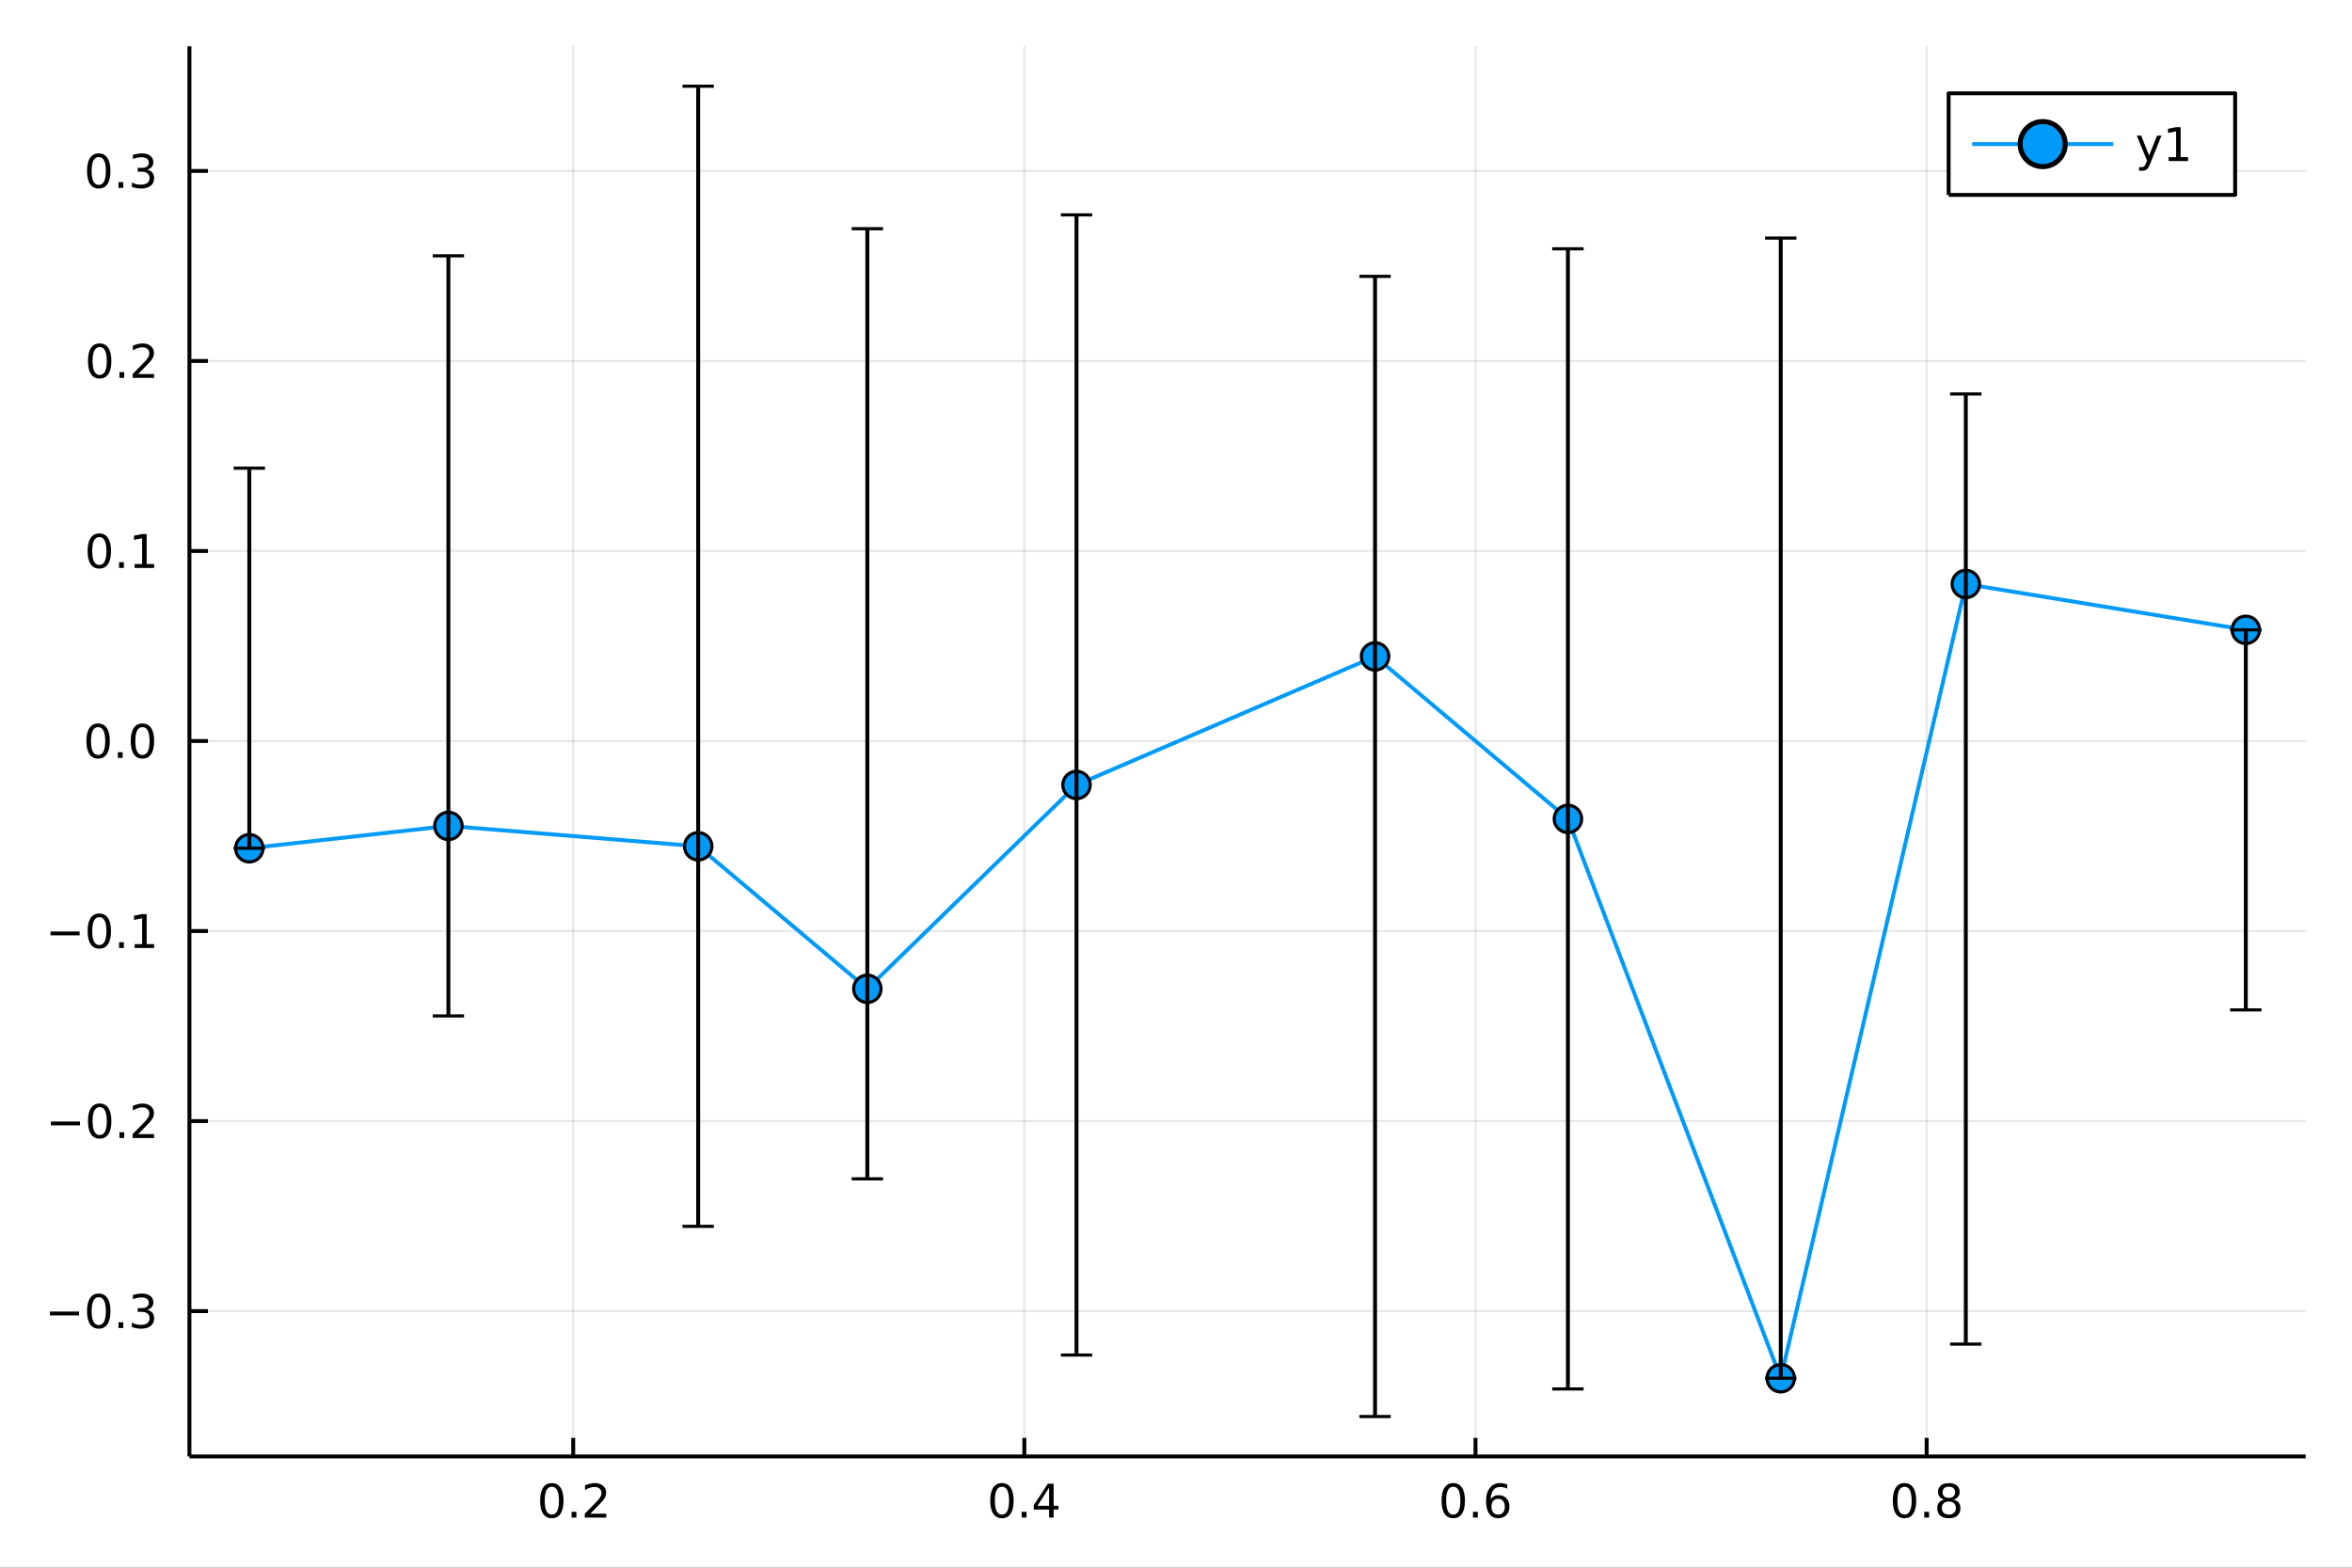 <?xml version="1.0" encoding="utf-8"?>
<svg xmlns="http://www.w3.org/2000/svg" xmlns:xlink="http://www.w3.org/1999/xlink" width="600" height="400" viewBox="0 0 2400 1600">
<rect x="0" y="0" width="2400" height="1600" fill="#333333" stroke="none"/>
<defs>
  <clipPath id="clip100">
    <rect x="0" y="0" width="2400" height="1600"/>
  </clipPath>
</defs>
<path clip-path="url(#clip100)" d="
M0 1600 L2400 1600 L2400 0 L0 0  Z
  " fill="#ffffff" fill-rule="evenodd" fill-opacity="1"/>
<defs>
  <clipPath id="clip101">
    <rect x="480" y="0" width="1681" height="1600"/>
  </clipPath>
</defs>
<path clip-path="url(#clip100)" d="
M193.288 1486.45 L2352.76 1486.45 L2352.76 47.244 L193.288 47.244  Z
  " fill="#ffffff" fill-rule="evenodd" fill-opacity="1"/>
<defs>
  <clipPath id="clip102">
    <rect x="193" y="47" width="2160" height="1440"/>
  </clipPath>
</defs>
<polyline clip-path="url(#clip102)" style="stroke:#000000; stroke-linecap:butt; stroke-linejoin:round; stroke-width:2; stroke-opacity:0.1; fill:none" points="
  584.91,1486.45 584.91,47.244 
  "/>
<polyline clip-path="url(#clip102)" style="stroke:#000000; stroke-linecap:butt; stroke-linejoin:round; stroke-width:2; stroke-opacity:0.1; fill:none" points="
  1045.26,1486.45 1045.26,47.244 
  "/>
<polyline clip-path="url(#clip102)" style="stroke:#000000; stroke-linecap:butt; stroke-linejoin:round; stroke-width:2; stroke-opacity:0.1; fill:none" points="
  1505.61,1486.45 1505.61,47.244 
  "/>
<polyline clip-path="url(#clip102)" style="stroke:#000000; stroke-linecap:butt; stroke-linejoin:round; stroke-width:2; stroke-opacity:0.1; fill:none" points="
  1965.96,1486.45 1965.96,47.244 
  "/>
<polyline clip-path="url(#clip100)" style="stroke:#000000; stroke-linecap:butt; stroke-linejoin:round; stroke-width:4; stroke-opacity:1; fill:none" points="
  193.288,1486.45 2352.76,1486.45 
  "/>
<polyline clip-path="url(#clip100)" style="stroke:#000000; stroke-linecap:butt; stroke-linejoin:round; stroke-width:4; stroke-opacity:1; fill:none" points="
  584.91,1486.45 584.91,1467.55 
  "/>
<polyline clip-path="url(#clip100)" style="stroke:#000000; stroke-linecap:butt; stroke-linejoin:round; stroke-width:4; stroke-opacity:1; fill:none" points="
  1045.26,1486.45 1045.26,1467.55 
  "/>
<polyline clip-path="url(#clip100)" style="stroke:#000000; stroke-linecap:butt; stroke-linejoin:round; stroke-width:4; stroke-opacity:1; fill:none" points="
  1505.61,1486.45 1505.61,1467.55 
  "/>
<polyline clip-path="url(#clip100)" style="stroke:#000000; stroke-linecap:butt; stroke-linejoin:round; stroke-width:4; stroke-opacity:1; fill:none" points="
  1965.96,1486.45 1965.96,1467.55 
  "/>
<path clip-path="url(#clip100)" d="M563.093 1517.37 Q559.482 1517.37 557.653 1520.93 Q555.848 1524.47 555.848 1531.6 Q555.848 1538.71 557.653 1542.27 Q559.482 1545.82 563.093 1545.82 Q566.727 1545.82 568.533 1542.27 Q570.362 1538.71 570.362 1531.6 Q570.362 1524.47 568.533 1520.93 Q566.727 1517.37 563.093 1517.37 M563.093 1513.66 Q568.903 1513.66 571.959 1518.27 Q575.037 1522.85 575.037 1531.6 Q575.037 1540.33 571.959 1544.94 Q568.903 1549.52 563.093 1549.52 Q557.283 1549.52 554.204 1544.94 Q551.149 1540.33 551.149 1531.6 Q551.149 1522.85 554.204 1518.27 Q557.283 1513.66 563.093 1513.66 Z" fill="#000000" fill-rule="evenodd" fill-opacity="1" /><path clip-path="url(#clip100)" d="M583.255 1542.97 L588.139 1542.97 L588.139 1548.85 L583.255 1548.85 L583.255 1542.97 Z" fill="#000000" fill-rule="evenodd" fill-opacity="1" /><path clip-path="url(#clip100)" d="M602.352 1544.91 L618.671 1544.91 L618.671 1548.85 L596.727 1548.85 L596.727 1544.91 Q599.389 1542.16 603.972 1537.53 Q608.579 1532.88 609.759 1531.53 Q612.005 1529.01 612.884 1527.27 Q613.787 1525.51 613.787 1523.82 Q613.787 1521.07 611.843 1519.33 Q609.922 1517.6 606.82 1517.6 Q604.621 1517.6 602.167 1518.36 Q599.736 1519.13 596.959 1520.68 L596.959 1515.95 Q599.783 1514.82 602.236 1514.24 Q604.69 1513.66 606.727 1513.66 Q612.097 1513.66 615.292 1516.35 Q618.486 1519.03 618.486 1523.52 Q618.486 1525.65 617.676 1527.57 Q616.889 1529.47 614.783 1532.07 Q614.204 1532.74 611.102 1535.95 Q608 1539.15 602.352 1544.91 Z" fill="#000000" fill-rule="evenodd" fill-opacity="1" /><path clip-path="url(#clip100)" d="M1022.4 1517.37 Q1018.79 1517.37 1016.96 1520.93 Q1015.15 1524.47 1015.15 1531.6 Q1015.15 1538.71 1016.96 1542.27 Q1018.79 1545.82 1022.4 1545.82 Q1026.03 1545.82 1027.84 1542.27 Q1029.67 1538.71 1029.67 1531.6 Q1029.67 1524.47 1027.84 1520.93 Q1026.03 1517.37 1022.4 1517.37 M1022.4 1513.66 Q1028.21 1513.66 1031.27 1518.27 Q1034.34 1522.85 1034.34 1531.6 Q1034.34 1540.33 1031.27 1544.94 Q1028.21 1549.52 1022.4 1549.52 Q1016.59 1549.52 1013.51 1544.94 Q1010.46 1540.33 1010.46 1531.6 Q1010.46 1522.85 1013.51 1518.27 Q1016.59 1513.66 1022.4 1513.66 Z" fill="#000000" fill-rule="evenodd" fill-opacity="1" /><path clip-path="url(#clip100)" d="M1042.56 1542.97 L1047.45 1542.97 L1047.45 1548.85 L1042.56 1548.85 L1042.56 1542.97 Z" fill="#000000" fill-rule="evenodd" fill-opacity="1" /><path clip-path="url(#clip100)" d="M1070.48 1518.36 L1058.67 1536.81 L1070.48 1536.81 L1070.48 1518.36 M1069.25 1514.29 L1075.13 1514.29 L1075.13 1536.81 L1080.06 1536.81 L1080.06 1540.7 L1075.13 1540.7 L1075.13 1548.85 L1070.48 1548.85 L1070.48 1540.7 L1054.88 1540.7 L1054.88 1536.19 L1069.25 1514.29 Z" fill="#000000" fill-rule="evenodd" fill-opacity="1" /><path clip-path="url(#clip100)" d="M1482.91 1517.37 Q1479.3 1517.37 1477.47 1520.93 Q1475.67 1524.47 1475.67 1531.6 Q1475.67 1538.71 1477.47 1542.27 Q1479.3 1545.82 1482.91 1545.82 Q1486.54 1545.82 1488.35 1542.27 Q1490.18 1538.71 1490.18 1531.6 Q1490.18 1524.47 1488.35 1520.93 Q1486.54 1517.37 1482.91 1517.37 M1482.91 1513.66 Q1488.72 1513.66 1491.78 1518.27 Q1494.86 1522.85 1494.86 1531.6 Q1494.86 1540.33 1491.78 1544.94 Q1488.72 1549.52 1482.91 1549.52 Q1477.1 1549.52 1474.02 1544.94 Q1470.97 1540.33 1470.97 1531.6 Q1470.97 1522.85 1474.02 1518.27 Q1477.1 1513.66 1482.91 1513.66 Z" fill="#000000" fill-rule="evenodd" fill-opacity="1" /><path clip-path="url(#clip100)" d="M1503.07 1542.97 L1507.96 1542.97 L1507.96 1548.85 L1503.07 1548.85 L1503.07 1542.97 Z" fill="#000000" fill-rule="evenodd" fill-opacity="1" /><path clip-path="url(#clip100)" d="M1528.72 1529.7 Q1525.57 1529.7 1523.72 1531.86 Q1521.89 1534.01 1521.89 1537.76 Q1521.89 1541.49 1523.72 1543.66 Q1525.57 1545.82 1528.72 1545.82 Q1531.87 1545.82 1533.7 1543.66 Q1535.55 1541.49 1535.55 1537.76 Q1535.55 1534.01 1533.7 1531.86 Q1531.87 1529.7 1528.72 1529.7 M1538 1515.05 L1538 1519.31 Q1536.24 1518.48 1534.44 1518.04 Q1532.66 1517.6 1530.9 1517.6 Q1526.27 1517.6 1523.81 1520.72 Q1521.38 1523.85 1521.04 1530.17 Q1522.4 1528.15 1524.46 1527.09 Q1526.52 1526 1529 1526 Q1534.21 1526 1537.22 1529.17 Q1540.25 1532.32 1540.25 1537.76 Q1540.25 1543.08 1537.1 1546.3 Q1533.95 1549.52 1528.72 1549.52 Q1522.73 1549.52 1519.55 1544.94 Q1516.38 1540.33 1516.38 1531.6 Q1516.38 1523.41 1520.27 1518.55 Q1524.16 1513.66 1530.71 1513.66 Q1532.47 1513.66 1534.25 1514.01 Q1536.06 1514.36 1538 1515.05 Z" fill="#000000" fill-rule="evenodd" fill-opacity="1" /><path clip-path="url(#clip100)" d="M1943.39 1517.37 Q1939.78 1517.37 1937.95 1520.93 Q1936.14 1524.47 1936.14 1531.6 Q1936.14 1538.71 1937.95 1542.27 Q1939.78 1545.82 1943.39 1545.82 Q1947.02 1545.82 1948.83 1542.27 Q1950.66 1538.71 1950.66 1531.6 Q1950.66 1524.47 1948.83 1520.93 Q1947.02 1517.37 1943.39 1517.37 M1943.39 1513.66 Q1949.2 1513.66 1952.25 1518.27 Q1955.33 1522.85 1955.33 1531.6 Q1955.33 1540.33 1952.25 1544.94 Q1949.2 1549.52 1943.39 1549.52 Q1937.58 1549.52 1934.5 1544.94 Q1931.44 1540.33 1931.44 1531.6 Q1931.44 1522.85 1934.5 1518.27 Q1937.58 1513.66 1943.39 1513.66 Z" fill="#000000" fill-rule="evenodd" fill-opacity="1" /><path clip-path="url(#clip100)" d="M1963.55 1542.97 L1968.43 1542.97 L1968.43 1548.85 L1963.55 1548.85 L1963.55 1542.97 Z" fill="#000000" fill-rule="evenodd" fill-opacity="1" /><path clip-path="url(#clip100)" d="M1988.62 1532.44 Q1985.28 1532.44 1983.36 1534.22 Q1981.47 1536 1981.47 1539.13 Q1981.47 1542.25 1983.36 1544.03 Q1985.28 1545.82 1988.62 1545.82 Q1991.95 1545.82 1993.87 1544.03 Q1995.79 1542.23 1995.79 1539.13 Q1995.79 1536 1993.87 1534.22 Q1991.97 1532.44 1988.62 1532.44 M1983.94 1530.45 Q1980.93 1529.7 1979.24 1527.64 Q1977.58 1525.58 1977.58 1522.62 Q1977.58 1518.48 1980.52 1516.07 Q1983.48 1513.66 1988.62 1513.66 Q1993.78 1513.66 1996.72 1516.07 Q1999.66 1518.48 1999.66 1522.62 Q1999.66 1525.58 1997.97 1527.64 Q1996.3 1529.7 1993.32 1530.45 Q1996.7 1531.23 1998.57 1533.52 Q2000.47 1535.82 2000.47 1539.13 Q2000.47 1544.15 1997.39 1546.83 Q1994.34 1549.52 1988.62 1549.52 Q1982.9 1549.52 1979.82 1546.83 Q1976.77 1544.15 1976.77 1539.13 Q1976.77 1535.82 1978.66 1533.52 Q1980.56 1531.23 1983.94 1530.45 M1982.23 1523.06 Q1982.23 1525.75 1983.9 1527.25 Q1985.59 1528.76 1988.62 1528.76 Q1991.63 1528.76 1993.32 1527.25 Q1995.03 1525.75 1995.03 1523.06 Q1995.03 1520.38 1993.32 1518.87 Q1991.63 1517.37 1988.62 1517.37 Q1985.59 1517.37 1983.9 1518.87 Q1982.23 1520.38 1982.23 1523.06 Z" fill="#000000" fill-rule="evenodd" fill-opacity="1" /><polyline clip-path="url(#clip102)" style="stroke:#000000; stroke-linecap:butt; stroke-linejoin:round; stroke-width:2; stroke-opacity:0.1; fill:none" points="
  193.288,1338.13 2352.76,1338.13 
  "/>
<polyline clip-path="url(#clip102)" style="stroke:#000000; stroke-linecap:butt; stroke-linejoin:round; stroke-width:2; stroke-opacity:0.1; fill:none" points="
  193.288,1144.19 2352.76,1144.19 
  "/>
<polyline clip-path="url(#clip102)" style="stroke:#000000; stroke-linecap:butt; stroke-linejoin:round; stroke-width:2; stroke-opacity:0.1; fill:none" points="
  193.288,950.245 2352.76,950.245 
  "/>
<polyline clip-path="url(#clip102)" style="stroke:#000000; stroke-linecap:butt; stroke-linejoin:round; stroke-width:2; stroke-opacity:0.1; fill:none" points="
  193.288,756.302 2352.76,756.302 
  "/>
<polyline clip-path="url(#clip102)" style="stroke:#000000; stroke-linecap:butt; stroke-linejoin:round; stroke-width:2; stroke-opacity:0.1; fill:none" points="
  193.288,562.358 2352.76,562.358 
  "/>
<polyline clip-path="url(#clip102)" style="stroke:#000000; stroke-linecap:butt; stroke-linejoin:round; stroke-width:2; stroke-opacity:0.1; fill:none" points="
  193.288,368.415 2352.76,368.415 
  "/>
<polyline clip-path="url(#clip102)" style="stroke:#000000; stroke-linecap:butt; stroke-linejoin:round; stroke-width:2; stroke-opacity:0.1; fill:none" points="
  193.288,174.472 2352.76,174.472 
  "/>
<polyline clip-path="url(#clip100)" style="stroke:#000000; stroke-linecap:butt; stroke-linejoin:round; stroke-width:4; stroke-opacity:1; fill:none" points="
  193.288,1486.45 193.288,47.244 
  "/>
<polyline clip-path="url(#clip100)" style="stroke:#000000; stroke-linecap:butt; stroke-linejoin:round; stroke-width:4; stroke-opacity:1; fill:none" points="
  193.288,1338.13 212.185,1338.13 
  "/>
<polyline clip-path="url(#clip100)" style="stroke:#000000; stroke-linecap:butt; stroke-linejoin:round; stroke-width:4; stroke-opacity:1; fill:none" points="
  193.288,1144.19 212.185,1144.19 
  "/>
<polyline clip-path="url(#clip100)" style="stroke:#000000; stroke-linecap:butt; stroke-linejoin:round; stroke-width:4; stroke-opacity:1; fill:none" points="
  193.288,950.245 212.185,950.245 
  "/>
<polyline clip-path="url(#clip100)" style="stroke:#000000; stroke-linecap:butt; stroke-linejoin:round; stroke-width:4; stroke-opacity:1; fill:none" points="
  193.288,756.302 212.185,756.302 
  "/>
<polyline clip-path="url(#clip100)" style="stroke:#000000; stroke-linecap:butt; stroke-linejoin:round; stroke-width:4; stroke-opacity:1; fill:none" points="
  193.288,562.358 212.185,562.358 
  "/>
<polyline clip-path="url(#clip100)" style="stroke:#000000; stroke-linecap:butt; stroke-linejoin:round; stroke-width:4; stroke-opacity:1; fill:none" points="
  193.288,368.415 212.185,368.415 
  "/>
<polyline clip-path="url(#clip100)" style="stroke:#000000; stroke-linecap:butt; stroke-linejoin:round; stroke-width:4; stroke-opacity:1; fill:none" points="
  193.288,174.472 212.185,174.472 
  "/>
<path clip-path="url(#clip100)" d="M50.992 1338.58 L80.668 1338.58 L80.668 1342.52 L50.992 1342.52 L50.992 1338.58 Z" fill="#000000" fill-rule="evenodd" fill-opacity="1" /><path clip-path="url(#clip100)" d="M100.76 1323.93 Q97.149 1323.93 95.321 1327.5 Q93.515 1331.04 93.515 1338.17 Q93.515 1345.27 95.321 1348.84 Q97.149 1352.38 100.76 1352.38 Q104.395 1352.38 106.2 1348.84 Q108.029 1345.27 108.029 1338.17 Q108.029 1331.04 106.2 1327.5 Q104.395 1323.93 100.76 1323.93 M100.76 1320.23 Q106.571 1320.23 109.626 1324.83 Q112.705 1329.42 112.705 1338.17 Q112.705 1346.89 109.626 1351.5 Q106.571 1356.08 100.76 1356.08 Q94.95 1356.08 91.871 1351.5 Q88.816 1346.89 88.816 1338.17 Q88.816 1329.42 91.871 1324.83 Q94.95 1320.23 100.76 1320.23 Z" fill="#000000" fill-rule="evenodd" fill-opacity="1" /><path clip-path="url(#clip100)" d="M120.922 1349.53 L125.807 1349.53 L125.807 1355.41 L120.922 1355.41 L120.922 1349.53 Z" fill="#000000" fill-rule="evenodd" fill-opacity="1" /><path clip-path="url(#clip100)" d="M150.158 1336.78 Q153.515 1337.5 155.39 1339.76 Q157.288 1342.03 157.288 1345.37 Q157.288 1350.48 153.769 1353.28 Q150.251 1356.08 143.769 1356.08 Q141.593 1356.08 139.279 1355.64 Q136.987 1355.23 134.533 1354.37 L134.533 1349.86 Q136.478 1350.99 138.793 1351.57 Q141.107 1352.15 143.631 1352.15 Q148.029 1352.15 150.32 1350.41 Q152.635 1348.68 152.635 1345.37 Q152.635 1342.31 150.482 1340.6 Q148.353 1338.86 144.533 1338.86 L140.506 1338.86 L140.506 1335.02 L144.718 1335.02 Q148.168 1335.02 149.996 1333.65 Q151.825 1332.26 151.825 1329.67 Q151.825 1327.01 149.927 1325.6 Q148.052 1324.16 144.533 1324.16 Q142.612 1324.16 140.413 1324.58 Q138.214 1325 135.575 1325.87 L135.575 1321.71 Q138.237 1320.97 140.552 1320.6 Q142.89 1320.23 144.95 1320.23 Q150.274 1320.23 153.376 1322.66 Q156.478 1325.06 156.478 1329.18 Q156.478 1332.06 154.834 1334.05 Q153.191 1336.01 150.158 1336.78 Z" fill="#000000" fill-rule="evenodd" fill-opacity="1" /><path clip-path="url(#clip100)" d="M51.941 1144.64 L81.617 1144.64 L81.617 1148.57 L51.941 1148.57 L51.941 1144.64 Z" fill="#000000" fill-rule="evenodd" fill-opacity="1" /><path clip-path="url(#clip100)" d="M101.709 1129.99 Q98.098 1129.99 96.27 1133.55 Q94.464 1137.09 94.464 1144.22 Q94.464 1151.33 96.27 1154.89 Q98.098 1158.44 101.709 1158.44 Q105.344 1158.44 107.149 1154.89 Q108.978 1151.33 108.978 1144.22 Q108.978 1137.09 107.149 1133.55 Q105.344 1129.99 101.709 1129.99 M101.709 1126.28 Q107.52 1126.28 110.575 1130.89 Q113.654 1135.47 113.654 1144.22 Q113.654 1152.95 110.575 1157.56 Q107.52 1162.14 101.709 1162.14 Q95.899 1162.14 92.821 1157.56 Q89.765 1152.95 89.765 1144.22 Q89.765 1135.47 92.821 1130.89 Q95.899 1126.28 101.709 1126.28 Z" fill="#000000" fill-rule="evenodd" fill-opacity="1" /><path clip-path="url(#clip100)" d="M121.871 1155.59 L126.756 1155.59 L126.756 1161.47 L121.871 1161.47 L121.871 1155.59 Z" fill="#000000" fill-rule="evenodd" fill-opacity="1" /><path clip-path="url(#clip100)" d="M140.968 1157.53 L157.288 1157.53 L157.288 1161.47 L135.344 1161.47 L135.344 1157.53 Q138.006 1154.78 142.589 1150.15 Q147.195 1145.5 148.376 1144.15 Q150.621 1141.63 151.501 1139.89 Q152.404 1138.14 152.404 1136.45 Q152.404 1133.69 150.459 1131.95 Q148.538 1130.22 145.436 1130.22 Q143.237 1130.22 140.783 1130.98 Q138.353 1131.75 135.575 1133.3 L135.575 1128.58 Q138.399 1127.44 140.853 1126.86 Q143.306 1126.28 145.343 1126.28 Q150.714 1126.28 153.908 1128.97 Q157.103 1131.65 157.103 1136.14 Q157.103 1138.27 156.292 1140.2 Q155.505 1142.09 153.399 1144.69 Q152.82 1145.36 149.718 1148.57 Q146.617 1151.77 140.968 1157.53 Z" fill="#000000" fill-rule="evenodd" fill-opacity="1" /><path clip-path="url(#clip100)" d="M51.571 950.696 L81.247 950.696 L81.247 954.632 L51.571 954.632 L51.571 950.696 Z" fill="#000000" fill-rule="evenodd" fill-opacity="1" /><path clip-path="url(#clip100)" d="M101.339 936.044 Q97.728 936.044 95.899 939.609 Q94.094 943.15 94.094 950.28 Q94.094 957.386 95.899 960.951 Q97.728 964.493 101.339 964.493 Q104.973 964.493 106.779 960.951 Q108.608 957.386 108.608 950.28 Q108.608 943.15 106.779 939.609 Q104.973 936.044 101.339 936.044 M101.339 932.34 Q107.149 932.34 110.205 936.947 Q113.283 941.53 113.283 950.28 Q113.283 959.007 110.205 963.613 Q107.149 968.196 101.339 968.196 Q95.529 968.196 92.45 963.613 Q89.395 959.007 89.395 950.28 Q89.395 941.53 92.45 936.947 Q95.529 932.34 101.339 932.34 Z" fill="#000000" fill-rule="evenodd" fill-opacity="1" /><path clip-path="url(#clip100)" d="M121.501 961.645 L126.385 961.645 L126.385 967.525 L121.501 967.525 L121.501 961.645 Z" fill="#000000" fill-rule="evenodd" fill-opacity="1" /><path clip-path="url(#clip100)" d="M137.381 963.59 L145.019 963.59 L145.019 937.224 L136.709 938.891 L136.709 934.632 L144.973 932.965 L149.649 932.965 L149.649 963.59 L157.288 963.59 L157.288 967.525 L137.381 967.525 L137.381 963.59 Z" fill="#000000" fill-rule="evenodd" fill-opacity="1" /><path clip-path="url(#clip100)" d="M100.112 742.1 Q96.501 742.1 94.672 745.665 Q92.867 749.207 92.867 756.336 Q92.867 763.443 94.672 767.008 Q96.501 770.549 100.112 770.549 Q103.746 770.549 105.552 767.008 Q107.381 763.443 107.381 756.336 Q107.381 749.207 105.552 745.665 Q103.746 742.1 100.112 742.1 M100.112 738.397 Q105.922 738.397 108.978 743.003 Q112.057 747.587 112.057 756.336 Q112.057 765.063 108.978 769.67 Q105.922 774.253 100.112 774.253 Q94.302 774.253 91.223 769.67 Q88.168 765.063 88.168 756.336 Q88.168 747.587 91.223 743.003 Q94.302 738.397 100.112 738.397 Z" fill="#000000" fill-rule="evenodd" fill-opacity="1" /><path clip-path="url(#clip100)" d="M120.274 767.702 L125.158 767.702 L125.158 773.582 L120.274 773.582 L120.274 767.702 Z" fill="#000000" fill-rule="evenodd" fill-opacity="1" /><path clip-path="url(#clip100)" d="M145.343 742.1 Q141.732 742.1 139.904 745.665 Q138.098 749.207 138.098 756.336 Q138.098 763.443 139.904 767.008 Q141.732 770.549 145.343 770.549 Q148.978 770.549 150.783 767.008 Q152.612 763.443 152.612 756.336 Q152.612 749.207 150.783 745.665 Q148.978 742.1 145.343 742.1 M145.343 738.397 Q151.154 738.397 154.209 743.003 Q157.288 747.587 157.288 756.336 Q157.288 765.063 154.209 769.67 Q151.154 774.253 145.343 774.253 Q139.533 774.253 136.455 769.67 Q133.399 765.063 133.399 756.336 Q133.399 747.587 136.455 743.003 Q139.533 738.397 145.343 738.397 Z" fill="#000000" fill-rule="evenodd" fill-opacity="1" /><path clip-path="url(#clip100)" d="M101.339 548.157 Q97.728 548.157 95.899 551.722 Q94.094 555.264 94.094 562.393 Q94.094 569.5 95.899 573.064 Q97.728 576.606 101.339 576.606 Q104.973 576.606 106.779 573.064 Q108.608 569.5 108.608 562.393 Q108.608 555.264 106.779 551.722 Q104.973 548.157 101.339 548.157 M101.339 544.453 Q107.149 544.453 110.205 549.06 Q113.283 553.643 113.283 562.393 Q113.283 571.12 110.205 575.726 Q107.149 580.31 101.339 580.31 Q95.529 580.31 92.45 575.726 Q89.395 571.12 89.395 562.393 Q89.395 553.643 92.45 549.06 Q95.529 544.453 101.339 544.453 Z" fill="#000000" fill-rule="evenodd" fill-opacity="1" /><path clip-path="url(#clip100)" d="M121.501 573.759 L126.385 573.759 L126.385 579.638 L121.501 579.638 L121.501 573.759 Z" fill="#000000" fill-rule="evenodd" fill-opacity="1" /><path clip-path="url(#clip100)" d="M137.381 575.703 L145.019 575.703 L145.019 549.338 L136.709 551.004 L136.709 546.745 L144.973 545.078 L149.649 545.078 L149.649 575.703 L157.288 575.703 L157.288 579.638 L137.381 579.638 L137.381 575.703 Z" fill="#000000" fill-rule="evenodd" fill-opacity="1" /><path clip-path="url(#clip100)" d="M101.709 354.214 Q98.098 354.214 96.27 357.779 Q94.464 361.32 94.464 368.45 Q94.464 375.556 96.27 379.121 Q98.098 382.663 101.709 382.663 Q105.344 382.663 107.149 379.121 Q108.978 375.556 108.978 368.45 Q108.978 361.32 107.149 357.779 Q105.344 354.214 101.709 354.214 M101.709 350.51 Q107.52 350.51 110.575 355.117 Q113.654 359.7 113.654 368.45 Q113.654 377.177 110.575 381.783 Q107.52 386.366 101.709 386.366 Q95.899 386.366 92.821 381.783 Q89.765 377.177 89.765 368.45 Q89.765 359.7 92.821 355.117 Q95.899 350.51 101.709 350.51 Z" fill="#000000" fill-rule="evenodd" fill-opacity="1" /><path clip-path="url(#clip100)" d="M121.871 379.816 L126.756 379.816 L126.756 385.695 L121.871 385.695 L121.871 379.816 Z" fill="#000000" fill-rule="evenodd" fill-opacity="1" /><path clip-path="url(#clip100)" d="M140.968 381.76 L157.288 381.76 L157.288 385.695 L135.344 385.695 L135.344 381.76 Q138.006 379.005 142.589 374.376 Q147.195 369.723 148.376 368.38 Q150.621 365.857 151.501 364.121 Q152.404 362.362 152.404 360.672 Q152.404 357.918 150.459 356.181 Q148.538 354.445 145.436 354.445 Q143.237 354.445 140.783 355.209 Q138.353 355.973 135.575 357.524 L135.575 352.802 Q138.399 351.668 140.853 351.089 Q143.306 350.51 145.343 350.51 Q150.714 350.51 153.908 353.195 Q157.103 355.88 157.103 360.371 Q157.103 362.501 156.292 364.422 Q155.505 366.32 153.399 368.913 Q152.82 369.584 149.718 372.802 Q146.617 375.996 140.968 381.76 Z" fill="#000000" fill-rule="evenodd" fill-opacity="1" /><path clip-path="url(#clip100)" d="M100.76 160.271 Q97.149 160.271 95.321 163.835 Q93.515 167.377 93.515 174.507 Q93.515 181.613 95.321 185.178 Q97.149 188.719 100.76 188.719 Q104.395 188.719 106.2 185.178 Q108.029 181.613 108.029 174.507 Q108.029 167.377 106.2 163.835 Q104.395 160.271 100.76 160.271 M100.76 156.567 Q106.571 156.567 109.626 161.173 Q112.705 165.757 112.705 174.507 Q112.705 183.233 109.626 187.84 Q106.571 192.423 100.76 192.423 Q94.95 192.423 91.871 187.84 Q88.816 183.233 88.816 174.507 Q88.816 165.757 91.871 161.173 Q94.95 156.567 100.76 156.567 Z" fill="#000000" fill-rule="evenodd" fill-opacity="1" /><path clip-path="url(#clip100)" d="M120.922 185.872 L125.807 185.872 L125.807 191.752 L120.922 191.752 L120.922 185.872 Z" fill="#000000" fill-rule="evenodd" fill-opacity="1" /><path clip-path="url(#clip100)" d="M150.158 173.118 Q153.515 173.835 155.39 176.104 Q157.288 178.372 157.288 181.706 Q157.288 186.821 153.769 189.622 Q150.251 192.423 143.769 192.423 Q141.593 192.423 139.279 191.983 Q136.987 191.567 134.533 190.71 L134.533 186.196 Q136.478 187.331 138.793 187.909 Q141.107 188.488 143.631 188.488 Q148.029 188.488 150.32 186.752 Q152.635 185.016 152.635 181.706 Q152.635 178.65 150.482 176.937 Q148.353 175.201 144.533 175.201 L140.506 175.201 L140.506 171.358 L144.718 171.358 Q148.168 171.358 149.996 169.993 Q151.825 168.604 151.825 166.011 Q151.825 163.349 149.927 161.937 Q148.052 160.502 144.533 160.502 Q142.612 160.502 140.413 160.919 Q138.214 161.335 135.575 162.215 L135.575 158.048 Q138.237 157.308 140.552 156.937 Q142.89 156.567 144.95 156.567 Q150.274 156.567 153.376 158.997 Q156.478 161.405 156.478 165.525 Q156.478 168.395 154.834 170.386 Q153.191 172.354 150.158 173.118 Z" fill="#000000" fill-rule="evenodd" fill-opacity="1" /><polyline clip-path="url(#clip102)" style="stroke:#009af9; stroke-linecap:butt; stroke-linejoin:round; stroke-width:4; stroke-opacity:1; fill:none" points="
  254.405,865.707 457.547,842.93 712.43,863.75 885.036,1009.19 1098.48,801.144 1403.12,669.942 1599.91,835.758 1817.09,1406.64 2005.93,596.037 2291.64,642.833 
  
  "/>
<circle clip-path="url(#clip102)" cx="254.405" cy="865.707" r="14" fill="#009af9" fill-rule="evenodd" fill-opacity="1" stroke="#000000" stroke-opacity="1" stroke-width="3.2"/>
<circle clip-path="url(#clip102)" cx="457.547" cy="842.93" r="14" fill="#009af9" fill-rule="evenodd" fill-opacity="1" stroke="#000000" stroke-opacity="1" stroke-width="3.2"/>
<circle clip-path="url(#clip102)" cx="712.43" cy="863.75" r="14" fill="#009af9" fill-rule="evenodd" fill-opacity="1" stroke="#000000" stroke-opacity="1" stroke-width="3.2"/>
<circle clip-path="url(#clip102)" cx="885.036" cy="1009.19" r="14" fill="#009af9" fill-rule="evenodd" fill-opacity="1" stroke="#000000" stroke-opacity="1" stroke-width="3.2"/>
<circle clip-path="url(#clip102)" cx="1098.48" cy="801.144" r="14" fill="#009af9" fill-rule="evenodd" fill-opacity="1" stroke="#000000" stroke-opacity="1" stroke-width="3.2"/>
<circle clip-path="url(#clip102)" cx="1403.12" cy="669.942" r="14" fill="#009af9" fill-rule="evenodd" fill-opacity="1" stroke="#000000" stroke-opacity="1" stroke-width="3.2"/>
<circle clip-path="url(#clip102)" cx="1599.91" cy="835.758" r="14" fill="#009af9" fill-rule="evenodd" fill-opacity="1" stroke="#000000" stroke-opacity="1" stroke-width="3.2"/>
<circle clip-path="url(#clip102)" cx="1817.09" cy="1406.64" r="14" fill="#009af9" fill-rule="evenodd" fill-opacity="1" stroke="#000000" stroke-opacity="1" stroke-width="3.2"/>
<circle clip-path="url(#clip102)" cx="2005.93" cy="596.037" r="14" fill="#009af9" fill-rule="evenodd" fill-opacity="1" stroke="#000000" stroke-opacity="1" stroke-width="3.2"/>
<circle clip-path="url(#clip102)" cx="2291.64" cy="642.833" r="14" fill="#009af9" fill-rule="evenodd" fill-opacity="1" stroke="#000000" stroke-opacity="1" stroke-width="3.2"/>
<polyline clip-path="url(#clip102)" style="stroke:#000000; stroke-linecap:butt; stroke-linejoin:round; stroke-width:4; stroke-opacity:1; fill:none" points="
  254.405,865.707 254.405,477.82 
  "/>
<polyline clip-path="url(#clip102)" style="stroke:#000000; stroke-linecap:butt; stroke-linejoin:round; stroke-width:4; stroke-opacity:1; fill:none" points="
  457.547,1036.87 457.547,261.1 
  "/>
<polyline clip-path="url(#clip102)" style="stroke:#000000; stroke-linecap:butt; stroke-linejoin:round; stroke-width:4; stroke-opacity:1; fill:none" points="
  712.43,1251.64 712.43,87.976 
  "/>
<polyline clip-path="url(#clip102)" style="stroke:#000000; stroke-linecap:butt; stroke-linejoin:round; stroke-width:4; stroke-opacity:1; fill:none" points="
  885.036,1203.13 885.036,233.413 
  "/>
<polyline clip-path="url(#clip102)" style="stroke:#000000; stroke-linecap:butt; stroke-linejoin:round; stroke-width:4; stroke-opacity:1; fill:none" points="
  1098.48,1382.97 1098.48,219.314 
  "/>
<polyline clip-path="url(#clip102)" style="stroke:#000000; stroke-linecap:butt; stroke-linejoin:round; stroke-width:4; stroke-opacity:1; fill:none" points="
  1403.12,1445.72 1403.12,282.056 
  "/>
<polyline clip-path="url(#clip102)" style="stroke:#000000; stroke-linecap:butt; stroke-linejoin:round; stroke-width:4; stroke-opacity:1; fill:none" points="
  1599.91,1417.59 1599.91,253.928 
  "/>
<polyline clip-path="url(#clip102)" style="stroke:#000000; stroke-linecap:butt; stroke-linejoin:round; stroke-width:4; stroke-opacity:1; fill:none" points="
  1817.09,1406.64 1817.09,242.982 
  "/>
<polyline clip-path="url(#clip102)" style="stroke:#000000; stroke-linecap:butt; stroke-linejoin:round; stroke-width:4; stroke-opacity:1; fill:none" points="
  2005.93,1371.81 2005.93,402.094 
  "/>
<polyline clip-path="url(#clip102)" style="stroke:#000000; stroke-linecap:butt; stroke-linejoin:round; stroke-width:4; stroke-opacity:1; fill:none" points="
  2291.64,1030.72 2291.64,642.833 
  "/>
<line clip-path="url(#clip102)" x1="270.405" y1="865.707" x2="238.405" y2="865.707" style="stroke:#000000; stroke-width:3.2; stroke-opacity:1"/>
<line clip-path="url(#clip102)" x1="270.405" y1="477.82" x2="238.405" y2="477.82" style="stroke:#000000; stroke-width:3.2; stroke-opacity:1"/>
<line clip-path="url(#clip102)" x1="473.547" y1="1036.87" x2="441.547" y2="1036.87" style="stroke:#000000; stroke-width:3.2; stroke-opacity:1"/>
<line clip-path="url(#clip102)" x1="473.547" y1="261.1" x2="441.547" y2="261.1" style="stroke:#000000; stroke-width:3.2; stroke-opacity:1"/>
<line clip-path="url(#clip102)" x1="728.43" y1="1251.64" x2="696.43" y2="1251.64" style="stroke:#000000; stroke-width:3.2; stroke-opacity:1"/>
<line clip-path="url(#clip102)" x1="728.43" y1="87.976" x2="696.43" y2="87.976" style="stroke:#000000; stroke-width:3.2; stroke-opacity:1"/>
<line clip-path="url(#clip102)" x1="901.036" y1="1203.13" x2="869.036" y2="1203.13" style="stroke:#000000; stroke-width:3.2; stroke-opacity:1"/>
<line clip-path="url(#clip102)" x1="901.036" y1="233.413" x2="869.036" y2="233.413" style="stroke:#000000; stroke-width:3.2; stroke-opacity:1"/>
<line clip-path="url(#clip102)" x1="1114.48" y1="1382.97" x2="1082.48" y2="1382.97" style="stroke:#000000; stroke-width:3.2; stroke-opacity:1"/>
<line clip-path="url(#clip102)" x1="1114.48" y1="219.314" x2="1082.48" y2="219.314" style="stroke:#000000; stroke-width:3.2; stroke-opacity:1"/>
<line clip-path="url(#clip102)" x1="1419.12" y1="1445.72" x2="1387.12" y2="1445.72" style="stroke:#000000; stroke-width:3.2; stroke-opacity:1"/>
<line clip-path="url(#clip102)" x1="1419.12" y1="282.056" x2="1387.12" y2="282.056" style="stroke:#000000; stroke-width:3.2; stroke-opacity:1"/>
<line clip-path="url(#clip102)" x1="1615.91" y1="1417.59" x2="1583.91" y2="1417.59" style="stroke:#000000; stroke-width:3.2; stroke-opacity:1"/>
<line clip-path="url(#clip102)" x1="1615.91" y1="253.928" x2="1583.91" y2="253.928" style="stroke:#000000; stroke-width:3.2; stroke-opacity:1"/>
<line clip-path="url(#clip102)" x1="1833.09" y1="1406.64" x2="1801.09" y2="1406.64" style="stroke:#000000; stroke-width:3.2; stroke-opacity:1"/>
<line clip-path="url(#clip102)" x1="1833.09" y1="242.982" x2="1801.09" y2="242.982" style="stroke:#000000; stroke-width:3.2; stroke-opacity:1"/>
<line clip-path="url(#clip102)" x1="2021.93" y1="1371.81" x2="1989.93" y2="1371.81" style="stroke:#000000; stroke-width:3.2; stroke-opacity:1"/>
<line clip-path="url(#clip102)" x1="2021.93" y1="402.094" x2="1989.93" y2="402.094" style="stroke:#000000; stroke-width:3.2; stroke-opacity:1"/>
<line clip-path="url(#clip102)" x1="2307.64" y1="1030.72" x2="2275.64" y2="1030.72" style="stroke:#000000; stroke-width:3.2; stroke-opacity:1"/>
<line clip-path="url(#clip102)" x1="2307.64" y1="642.833" x2="2275.64" y2="642.833" style="stroke:#000000; stroke-width:3.2; stroke-opacity:1"/>
<path clip-path="url(#clip100)" d="
M1988.4 198.898 L2280.77 198.898 L2280.77 95.218 L1988.4 95.218  Z
  " fill="#ffffff" fill-rule="evenodd" fill-opacity="1"/>
<polyline clip-path="url(#clip100)" style="stroke:#000000; stroke-linecap:butt; stroke-linejoin:round; stroke-width:4; stroke-opacity:1; fill:none" points="
  1988.4,198.898 2280.77,198.898 2280.77,95.218 1988.4,95.218 1988.4,198.898 
  "/>
<polyline clip-path="url(#clip100)" style="stroke:#009af9; stroke-linecap:butt; stroke-linejoin:round; stroke-width:4; stroke-opacity:1; fill:none" points="
  2012.4,147.058 2156.36,147.058 
  "/>
<circle clip-path="url(#clip100)" cx="2084.38" cy="147.058" r="23" fill="#009af9" fill-rule="evenodd" fill-opacity="1" stroke="#000000" stroke-opacity="1" stroke-width="5.12"/>
<path clip-path="url(#clip100)" d="M2194.2 166.745 Q2192.39 171.375 2190.68 172.787 Q2188.97 174.199 2186.1 174.199 L2182.69 174.199 L2182.69 170.634 L2185.19 170.634 Q2186.95 170.634 2187.92 169.8 Q2188.9 168.967 2190.08 165.865 L2190.84 163.921 L2180.36 138.412 L2184.87 138.412 L2192.97 158.689 L2201.07 138.412 L2205.59 138.412 L2194.2 166.745 Z" fill="#000000" fill-rule="evenodd" fill-opacity="1" /><path clip-path="url(#clip100)" d="M2212.88 160.402 L2220.52 160.402 L2220.52 134.037 L2212.21 135.703 L2212.21 131.444 L2220.47 129.778 L2225.15 129.778 L2225.15 160.402 L2232.79 160.402 L2232.79 164.338 L2212.88 164.338 L2212.88 160.402 Z" fill="#000000" fill-rule="evenodd" fill-opacity="1" /></svg>
